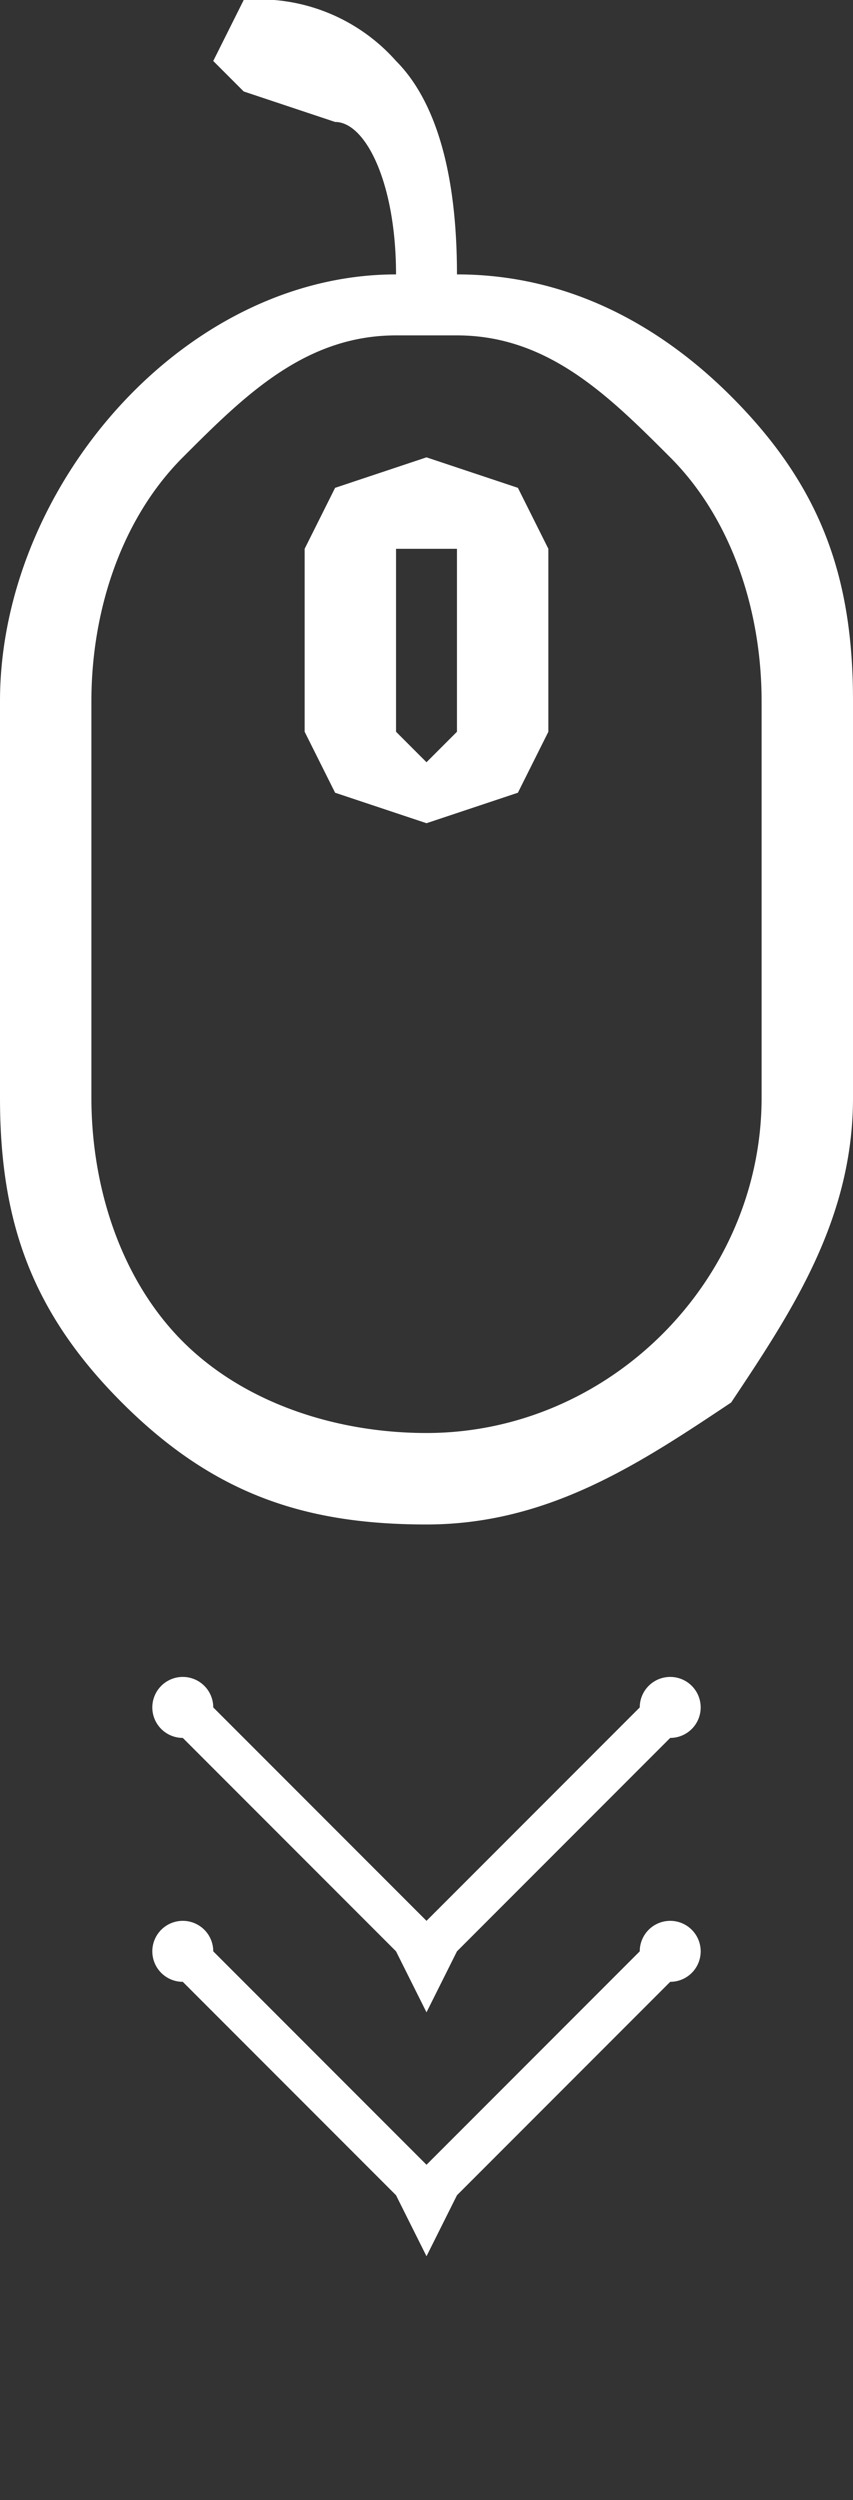 <svg xmlns="http://www.w3.org/2000/svg" width="28" height="82"><rect width="100%" height="100%" fill="#333333" stroke="none"/><path d="M24 46c-3 2-6 4-10 4s-7-1-10-4-4-6-4-10V23C0 16 6 9 13 9c0-3-1-5-2-5L8 3 7 2l1-2h1a6 6 0 0 1 4 2c1 1 2 3 2 7 4 0 7 2 9 4 3 3 4 6 4 10v13c0 4-2 7-4 10zm1-23c0-3-1-6-3-8s-4-4-7-4h-1-1c-3 0-5 2-7 4s-3 5-3 8v13c0 3 1 6 3 8s5 3 8 3c6 0 11-5 11-11V23zm-8 3l-3 1-3-1-1-2v-6l1-2 3-1 3 1 1 2v6l-1 2zm-2-8h-2v6l1 1 1-1v-6zM6 57a1 1 0 1 1 1-1l7 7 7-7a1 1 0 1 1 1 1l-7 7-1 2-1-2-7-7" fill="#FFF"/><path d="M6 65a1 1 0 1 1 1-1l7 7 7-7a1 1 0 1 1 1 1l-7 7-1 2-1-2-7-7" fill="#FFF"/></svg>